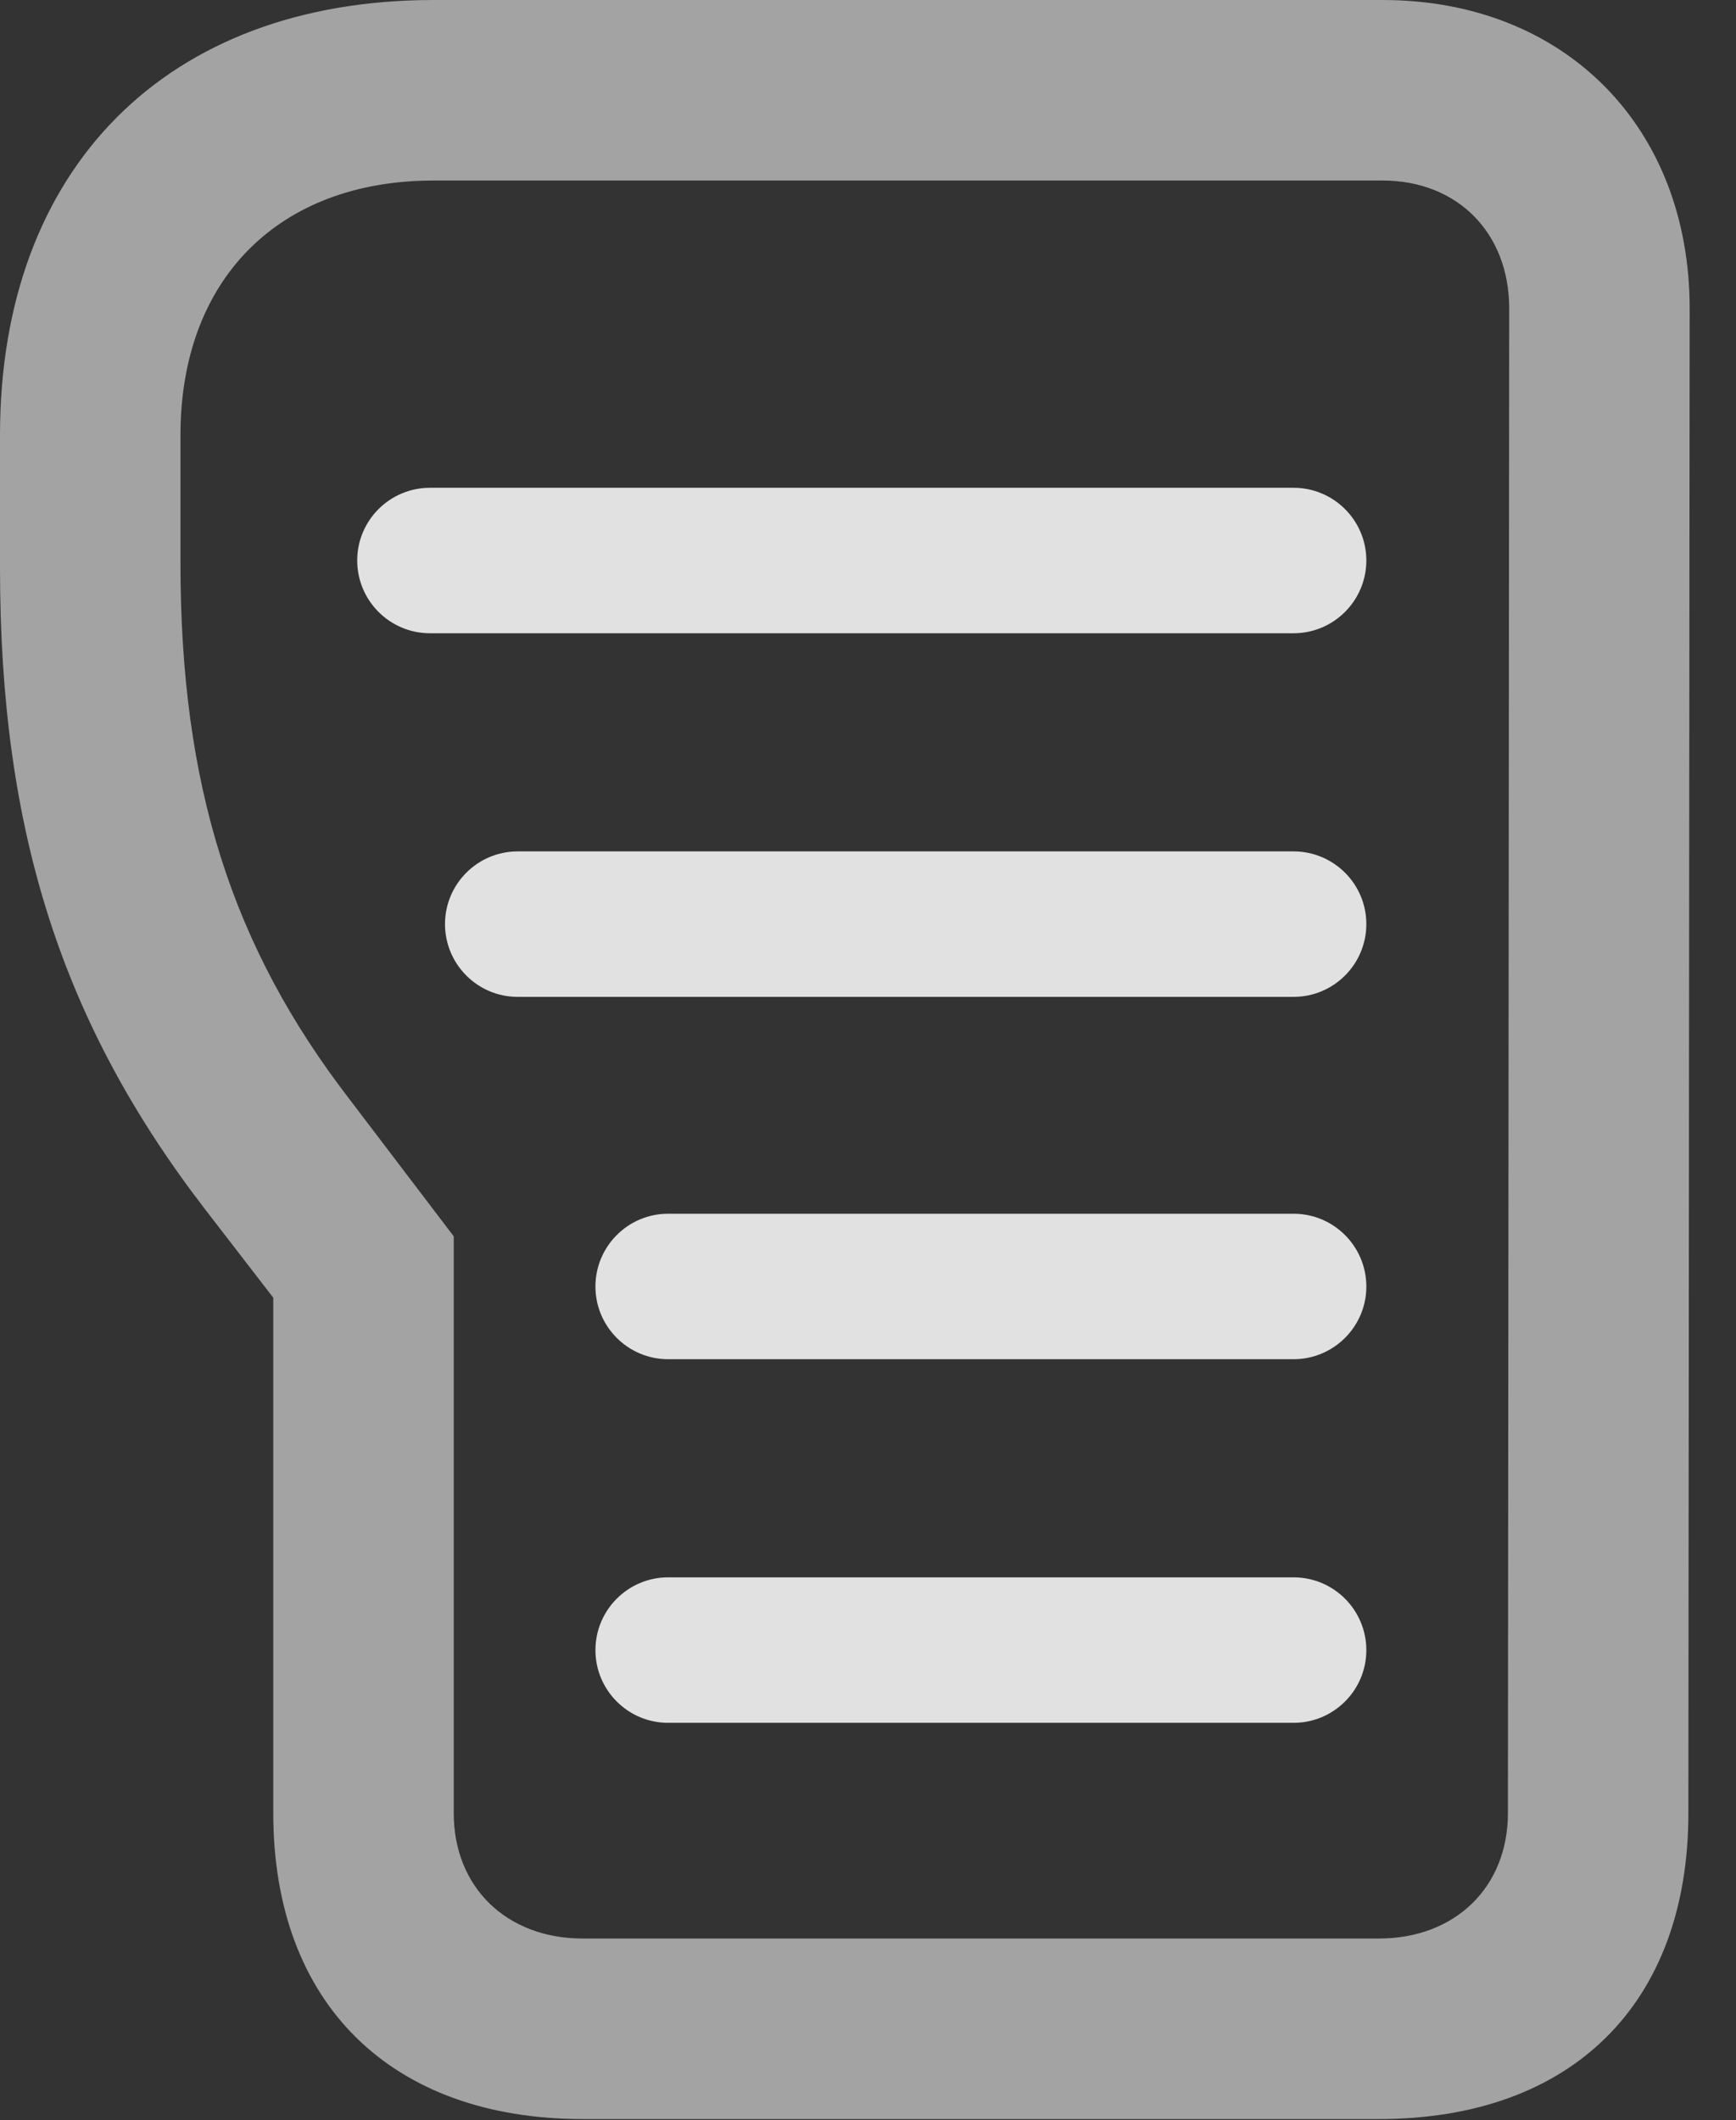 <?xml version="1.0" encoding="UTF-8"?>
<!--Generator: Apple Native CoreSVG 232.5-->
<!DOCTYPE svg
PUBLIC "-//W3C//DTD SVG 1.1//EN"
       "http://www.w3.org/Graphics/SVG/1.1/DTD/svg11.dtd">
<svg version="1.1" xmlns="http://www.w3.org/2000/svg" xmlns:xlink="http://www.w3.org/1999/xlink" width="13.525" height="16.514">
 <rect width="100%" height="100%" fill="#333333" stroke="none"/>
 <g>
  <rect height="16.514" opacity="0" width="13.525" x="0" y="0"/>
  <path d="M4.541 16.504L10.742 16.504C12.246 16.504 13.154 15.605 13.154 14.121L13.164 2.402C13.164 0.986 12.188 0 10.771 0L3.379 0C1.299 0 0 1.309 0 3.389L0 4.424C0 6.484 0.488 7.979 1.602 9.424L2.129 10.107L2.129 14.121C2.129 15.605 3.047 16.504 4.541 16.504ZM4.541 15.098C3.945 15.098 3.535 14.697 3.535 14.121L3.535 9.629L2.725 8.564C1.807 7.373 1.406 6.123 1.406 4.385L1.406 3.389C1.406 2.178 2.168 1.406 3.379 1.406L10.771 1.406C11.357 1.406 11.758 1.816 11.758 2.402L11.748 14.121C11.748 14.697 11.338 15.098 10.742 15.098Z" fill="#ffffff" fill-opacity="0.55"/>
  <path d="M3.35 4.932L10.078 4.932C10.391 4.932 10.645 4.678 10.645 4.365C10.645 4.053 10.391 3.799 10.078 3.799L3.35 3.799C3.037 3.799 2.783 4.053 2.783 4.365C2.783 4.678 3.037 4.932 3.35 4.932ZM4.033 7.764L10.078 7.764C10.391 7.764 10.645 7.51 10.645 7.197C10.645 6.885 10.391 6.631 10.078 6.631L4.033 6.631C3.721 6.631 3.467 6.885 3.467 7.197C3.467 7.51 3.721 7.764 4.033 7.764ZM5.205 10.586L10.078 10.586C10.391 10.586 10.645 10.332 10.645 10.02C10.645 9.707 10.391 9.453 10.078 9.453L5.205 9.453C4.893 9.453 4.639 9.707 4.639 10.02C4.639 10.332 4.893 10.586 5.205 10.586ZM5.205 13.418L10.078 13.418C10.391 13.418 10.645 13.164 10.645 12.852C10.645 12.539 10.391 12.285 10.078 12.285L5.205 12.285C4.893 12.285 4.639 12.539 4.639 12.852C4.639 13.164 4.893 13.418 5.205 13.418Z" fill="#ffffff" fill-opacity="0.85"/>
 </g>
</svg>
